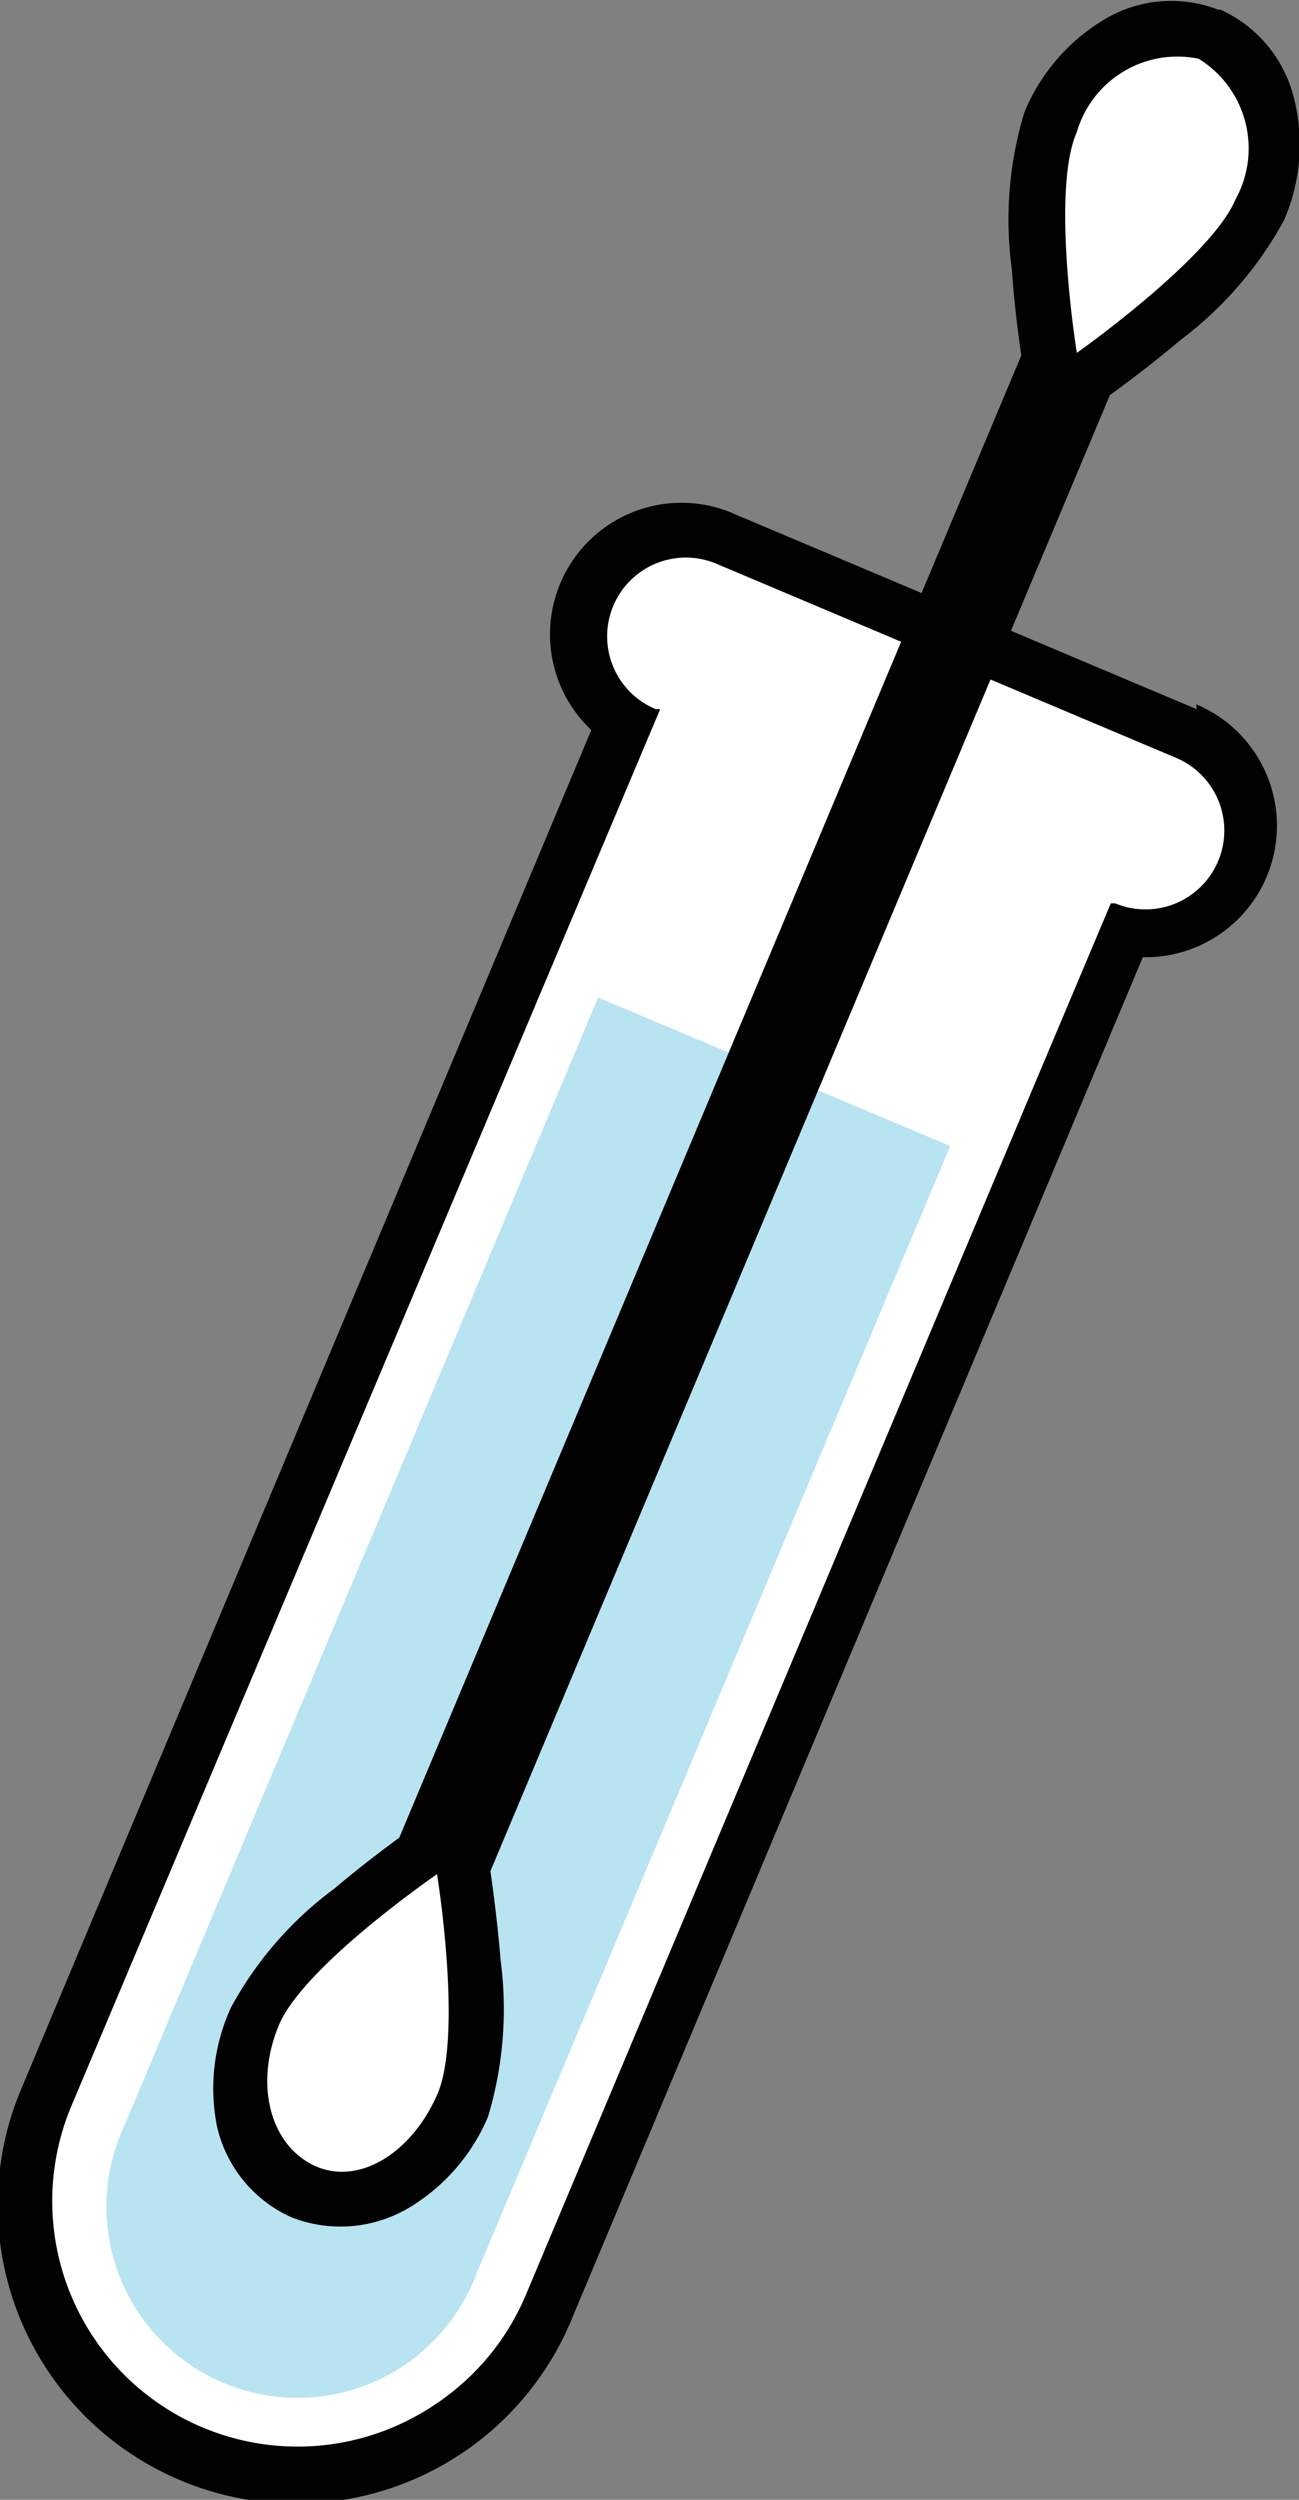 <svg id="Layer_1" data-name="Layer 1" xmlns="http://www.w3.org/2000/svg" viewBox="0 0 26.78 51.5"><rect x="0" y="0" width="26.78" height="51.5" fill="#808080" stroke="none"/><defs><style>.cls-1{fill:#fff;}.cls-2{fill:#010101;}.cls-3{fill:#b8e4f2;}.cls-4{fill:none;stroke:#010101;stroke-linecap:round;stroke-linejoin:round;stroke-width:2px;}</style></defs><path class="cls-1" d="M8.51,55.9a5.62,5.62,0,0,1-3-7.34L17.43,20.22a2.15,2.15,0,0,1,2.07-3.75l9.48,4a2.16,2.16,0,0,1-1.23,4.11L15.84,52.9A5.6,5.6,0,0,1,8.51,55.9Z" transform="translate(-4.53 -5.39)"/><path class="cls-2" d="M28.77,21a1.61,1.61,0,0,1-1.25,3l-.09,0L15.33,52.69A5,5,0,1,1,6,48.78L18.14,20l-.09,0a1.6,1.6,0,0,1,1.24-3Zm.43-1-9.48-4a2.71,2.71,0,0,0-3,4.43L5,48.35a6.15,6.15,0,1,0,11.34,4.76l11.75-28a2.71,2.71,0,0,0,1.1-5.21Z" transform="translate(-4.53 -5.39)"/><path class="cls-3" d="M9,54.86A4.5,4.5,0,0,1,6.58,49l10-23.76,8.28,3.48-10,23.76A4.5,4.5,0,0,1,9,54.86Z" transform="translate(-4.53 -5.39)"/><path class="cls-1" d="M24.12,29,14.35,52.24a3.94,3.94,0,1,1-7.26-3.05l9.77-23.25Zm1.45-.59-9.3-3.91L6.07,48.76a5,5,0,1,0,9.3,3.91Z" transform="translate(-4.53 -5.39)"/><path class="cls-4" d="M26.7,12.64,13.53,44" transform="translate(-4.53 -5.39)"/><path class="cls-1" d="M10.78,50.56a2.7,2.7,0,0,1-1-3.62c.56-1.33,3.16-3.19,3.46-3.4a.55.55,0,0,1,.53-.06.53.53,0,0,1,.33.42c.06.36.55,3.53,0,4.85C13.45,50.25,12,51.06,10.78,50.56Z" transform="translate(-4.53 -5.39)"/><path class="cls-2" d="M13.54,44s.54,3.33,0,4.55S11.9,50.43,11,50s-1.23-1.67-.72-2.89S13.54,44,13.54,44ZM14,43a1.09,1.09,0,0,0-1.06.12s-.74.52-1.52,1.18a7.47,7.47,0,0,0-2.13,2.45A4,4,0,0,0,9,49.18a2.71,2.71,0,0,0,1.54,1.89A2.77,2.77,0,0,0,13,50.85,4,4,0,0,0,14.59,49a7.68,7.68,0,0,0,.26-3.23c-.08-1-.22-1.88-.22-1.92A1.09,1.09,0,0,0,14,43Z" transform="translate(-4.53 -5.39)"/><path class="cls-1" d="M26.49,13.17a.58.58,0,0,1-.34-.42c0-.36-.55-3.53,0-4.85.63-1.5,2.11-2.31,3.3-1.81a2.7,2.7,0,0,1,1,3.62C29.92,11,27.31,12.9,27,13.11A.56.56,0,0,1,26.49,13.17Z" transform="translate(-4.53 -5.39)"/><path class="cls-2" d="M29.24,6.6A2.17,2.17,0,0,1,30,9.5c-.51,1.21-3.27,3.16-3.27,3.16s-.54-3.33,0-4.55A2.16,2.16,0,0,1,29.24,6.6Zm.43-1a2.68,2.68,0,0,0-2.42.22,4,4,0,0,0-1.6,1.88,7.59,7.59,0,0,0-.26,3.24c.07,1,.21,1.88.22,1.91a1.1,1.1,0,0,0,1.73.73s.74-.52,1.52-1.18A7.7,7.7,0,0,0,31,9.93a3.9,3.9,0,0,0,.22-2.46A2.71,2.71,0,0,0,29.67,5.58Z" transform="translate(-4.53 -5.39)"/></svg>